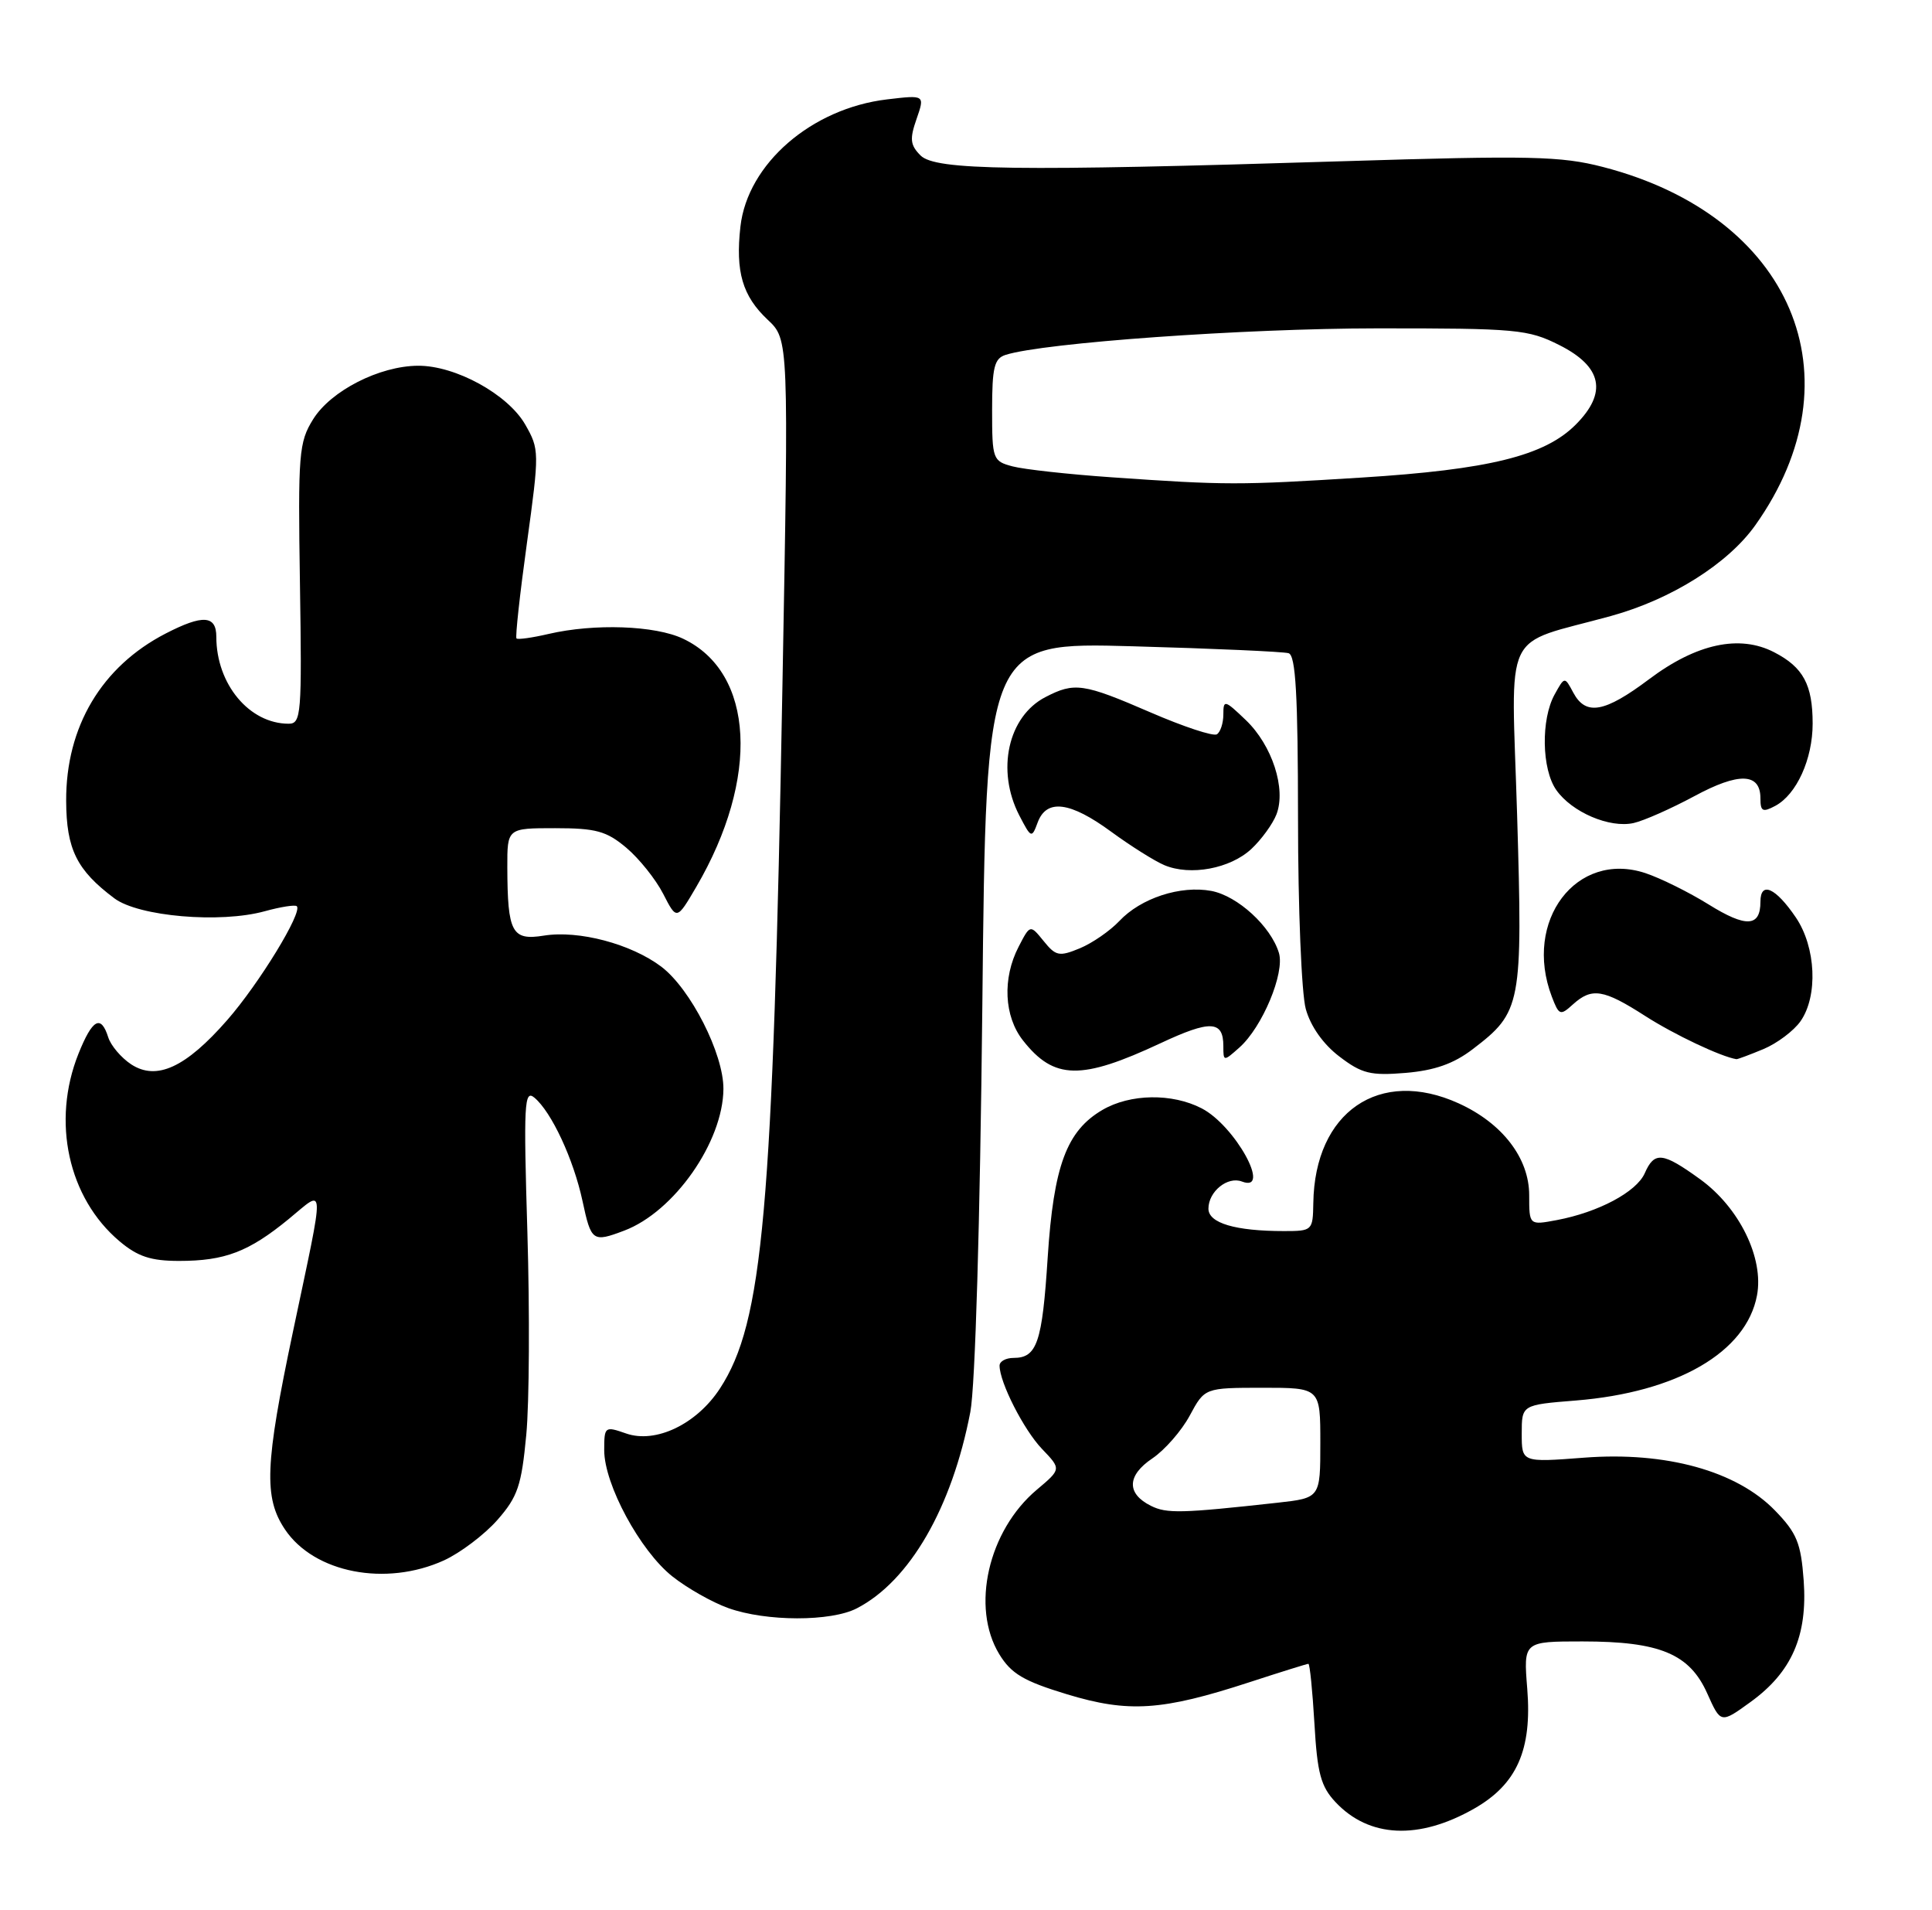 <?xml version="1.0" encoding="UTF-8" standalone="no"?>
<!DOCTYPE svg PUBLIC "-//W3C//DTD SVG 1.1//EN" "http://www.w3.org/Graphics/SVG/1.1/DTD/svg11.dtd" >
<svg xmlns="http://www.w3.org/2000/svg" xmlns:xlink="http://www.w3.org/1999/xlink" version="1.1" viewBox="0 0 259 256">
 <g >
 <path fill="currentColor"
d=" M 197.62 242.41 C 203.35 239.15 205.40 234.53 204.74 226.34 C 204.23 220.00 204.23 220.00 212.15 220.00 C 222.51 220.00 226.50 221.66 228.87 226.97 C 230.68 231.01 230.68 231.01 234.67 228.12 C 240.20 224.12 242.33 219.25 241.80 211.85 C 241.43 206.81 240.89 205.48 237.95 202.45 C 232.81 197.15 223.33 194.53 212.37 195.37 C 204.00 196.01 204.00 196.01 204.00 192.15 C 204.00 188.29 204.00 188.29 211.25 187.71 C 224.84 186.61 234.11 181.24 235.54 173.62 C 236.48 168.62 233.18 161.87 227.94 158.07 C 222.88 154.41 221.79 154.29 220.49 157.25 C 219.38 159.76 214.27 162.48 208.69 163.53 C 205.00 164.22 205.00 164.22 205.00 160.19 C 205.00 155.22 201.40 150.54 195.54 147.88 C 184.93 143.06 176.24 149.02 176.06 161.25 C 176.00 164.93 175.93 165.00 172.13 165.00 C 165.61 165.00 162.00 163.93 162.00 162.00 C 162.00 159.70 164.57 157.62 166.49 158.36 C 170.55 159.91 165.57 150.86 161.09 148.55 C 157.13 146.50 151.52 146.59 147.81 148.75 C 142.99 151.56 141.25 156.24 140.45 168.55 C 139.72 179.95 139.02 182.00 135.88 182.00 C 134.84 182.00 134.00 182.46 134.00 183.03 C 134.00 185.28 137.25 191.65 139.69 194.20 C 142.28 196.90 142.28 196.90 139.00 199.66 C 132.47 205.15 130.13 215.42 133.96 221.71 C 135.56 224.33 137.23 225.32 143.03 227.08 C 151.30 229.59 155.78 229.29 167.49 225.47 C 171.66 224.11 175.22 223.00 175.40 223.00 C 175.59 223.00 175.95 226.60 176.21 231.01 C 176.59 237.67 177.07 239.44 179.03 241.53 C 183.53 246.33 190.19 246.64 197.62 242.41 Z  M 114.87 215.56 C 121.94 211.91 127.61 202.11 130.08 189.25 C 130.74 185.81 131.38 163.96 131.69 134.78 C 132.19 86.07 132.19 86.07 151.85 86.62 C 162.66 86.92 172.06 87.34 172.75 87.55 C 173.70 87.84 174.00 93.17 174.01 109.72 C 174.01 121.70 174.48 133.18 175.05 135.23 C 175.69 137.55 177.39 139.96 179.55 141.60 C 182.56 143.90 183.73 144.19 188.43 143.80 C 192.32 143.47 194.87 142.58 197.43 140.62 C 203.97 135.63 204.14 134.73 203.38 109.20 C 202.61 83.58 201.16 86.65 216.00 82.55 C 224.08 80.32 231.65 75.55 235.31 70.40 C 249.41 50.55 240.22 28.93 214.89 22.38 C 209.25 20.92 205.17 20.83 180.00 21.61 C 136.08 22.98 125.40 22.83 123.41 20.84 C 122.02 19.45 121.93 18.63 122.87 15.95 C 123.99 12.72 123.99 12.72 118.93 13.32 C 108.79 14.52 100.21 21.96 99.26 30.37 C 98.58 36.42 99.53 39.67 102.91 42.85 C 105.74 45.50 105.74 45.50 104.89 92.00 C 103.61 162.43 102.29 177.24 96.52 186.09 C 93.40 190.88 87.91 193.51 83.94 192.13 C 81.08 191.13 81.00 191.19 81.00 194.37 C 81.00 198.95 85.81 207.85 90.13 211.28 C 92.12 212.86 95.50 214.77 97.63 215.53 C 102.72 217.35 111.40 217.36 114.87 215.56 Z  M 59.51 209.14 C 61.71 208.13 64.93 205.70 66.67 203.73 C 69.41 200.61 69.91 199.12 70.55 192.32 C 70.96 188.02 71.02 175.80 70.70 165.17 C 70.18 147.97 70.28 145.99 71.63 147.11 C 73.93 149.02 76.88 155.35 78.09 160.97 C 79.25 166.39 79.45 166.54 83.68 164.94 C 90.38 162.41 96.93 153.05 96.98 145.95 C 97.01 141.24 92.58 132.54 88.65 129.56 C 84.60 126.51 77.59 124.65 72.91 125.40 C 68.62 126.09 68.04 125.00 68.01 116.25 C 68.00 111.00 68.00 111.00 74.42 111.00 C 79.89 111.00 81.31 111.39 83.96 113.62 C 85.67 115.06 87.90 117.84 88.90 119.79 C 90.72 123.34 90.72 123.34 93.33 118.89 C 101.88 104.28 101.14 90.14 91.58 85.61 C 87.85 83.83 79.67 83.54 73.53 84.97 C 71.34 85.48 69.41 85.75 69.24 85.57 C 69.06 85.40 69.69 79.64 70.64 72.78 C 72.32 60.58 72.31 60.22 70.41 56.90 C 68.08 52.84 61.05 48.99 56.04 49.02 C 50.86 49.05 44.36 52.37 41.98 56.19 C 40.06 59.28 39.94 60.77 40.21 78.25 C 40.48 95.75 40.38 97.00 38.70 97.00 C 33.42 97.00 29.00 91.69 29.00 85.35 C 29.00 82.46 27.19 82.34 22.21 84.91 C 13.62 89.34 8.82 97.41 8.87 107.35 C 8.90 113.83 10.29 116.63 15.34 120.41 C 18.61 122.84 29.53 123.78 35.50 122.13 C 37.64 121.54 39.57 121.24 39.79 121.46 C 40.59 122.26 34.74 131.83 30.46 136.72 C 24.90 143.08 20.99 144.88 17.58 142.65 C 16.25 141.77 14.86 140.14 14.51 139.03 C 13.53 135.94 12.39 136.57 10.52 141.23 C 6.89 150.31 9.14 160.57 16.03 166.37 C 18.46 168.42 20.23 169.00 24.01 169.00 C 30.15 169.00 33.34 167.78 38.70 163.39 C 43.66 159.32 43.61 157.91 39.27 178.50 C 35.51 196.31 35.34 200.73 38.21 205.00 C 42.13 210.82 51.71 212.68 59.51 209.14 Z  M 155.58 139.82 C 162.27 136.69 164.00 136.77 164.00 140.21 C 164.00 142.28 164.03 142.29 166.15 140.40 C 169.22 137.68 172.26 130.41 171.45 127.72 C 170.37 124.16 165.92 120.08 162.39 119.41 C 158.25 118.64 152.94 120.37 150.05 123.45 C 148.81 124.76 146.43 126.41 144.76 127.10 C 142.00 128.24 141.54 128.15 139.91 126.13 C 138.10 123.90 138.10 123.90 136.55 126.90 C 134.36 131.13 134.60 136.23 137.14 139.45 C 141.30 144.74 144.91 144.81 155.58 139.82 Z  M 236.40 140.61 C 238.24 139.84 240.47 138.16 241.37 136.88 C 243.74 133.50 243.45 126.96 240.75 122.97 C 238.04 118.97 236.00 118.06 236.00 120.86 C 236.00 124.25 234.08 124.35 229.05 121.22 C 226.41 119.58 222.59 117.69 220.57 117.02 C 211.33 113.97 204.17 123.42 208.03 133.57 C 208.99 136.09 209.17 136.16 210.85 134.63 C 213.40 132.33 214.94 132.57 220.55 136.17 C 224.46 138.68 230.71 141.63 232.78 141.96 C 232.94 141.98 234.57 141.37 236.40 140.61 Z  M 167.75 113.79 C 169.10 112.53 170.62 110.44 171.12 109.15 C 172.44 105.73 170.55 99.90 167.02 96.52 C 164.18 93.80 164.00 93.75 164.00 95.75 C 164.00 96.92 163.61 98.12 163.13 98.42 C 162.65 98.72 158.64 97.39 154.23 95.48 C 145.22 91.58 144.05 91.41 140.15 93.43 C 135.13 96.02 133.53 103.25 136.64 109.28 C 138.24 112.36 138.31 112.39 139.11 110.23 C 140.30 107.03 143.45 107.43 148.97 111.48 C 151.58 113.39 154.79 115.41 156.10 115.96 C 159.58 117.42 164.91 116.43 167.75 113.79 Z  M 227.12 106.72 C 233.11 103.48 236.00 103.58 236.00 107.00 C 236.00 108.76 236.30 108.91 237.99 108.01 C 240.85 106.48 243.00 101.74 243.00 96.98 C 243.00 91.77 241.74 89.43 237.84 87.42 C 233.20 85.02 227.43 86.26 221.08 91.03 C 215.10 95.52 212.59 95.97 210.91 92.83 C 209.75 90.66 209.75 90.66 208.41 93.08 C 206.56 96.43 206.67 103.09 208.63 105.88 C 210.72 108.86 215.79 111.03 219.00 110.31 C 220.38 110.00 224.03 108.38 227.12 106.72 Z  M 154.30 201.83 C 151.00 200.19 151.07 197.76 154.48 195.47 C 156.14 194.35 158.40 191.77 159.50 189.72 C 161.50 186.01 161.50 186.01 169.25 186.00 C 177.00 186.00 177.00 186.00 177.00 193.38 C 177.00 200.77 177.00 200.77 171.25 201.41 C 158.39 202.83 156.41 202.88 154.30 201.83 Z  M 149.00 63.97 C 143.22 63.57 137.26 62.91 135.75 62.51 C 133.09 61.81 133.00 61.56 133.00 54.96 C 133.00 49.23 133.29 48.04 134.82 47.56 C 139.92 45.94 166.82 44.02 184.54 44.01 C 203.34 44.00 204.85 44.14 209.04 46.25 C 214.80 49.15 215.51 52.64 211.23 56.92 C 207.06 61.10 199.58 62.94 182.50 64.01 C 166.06 65.04 164.36 65.04 149.00 63.97 Z "/>
</g>
</svg>